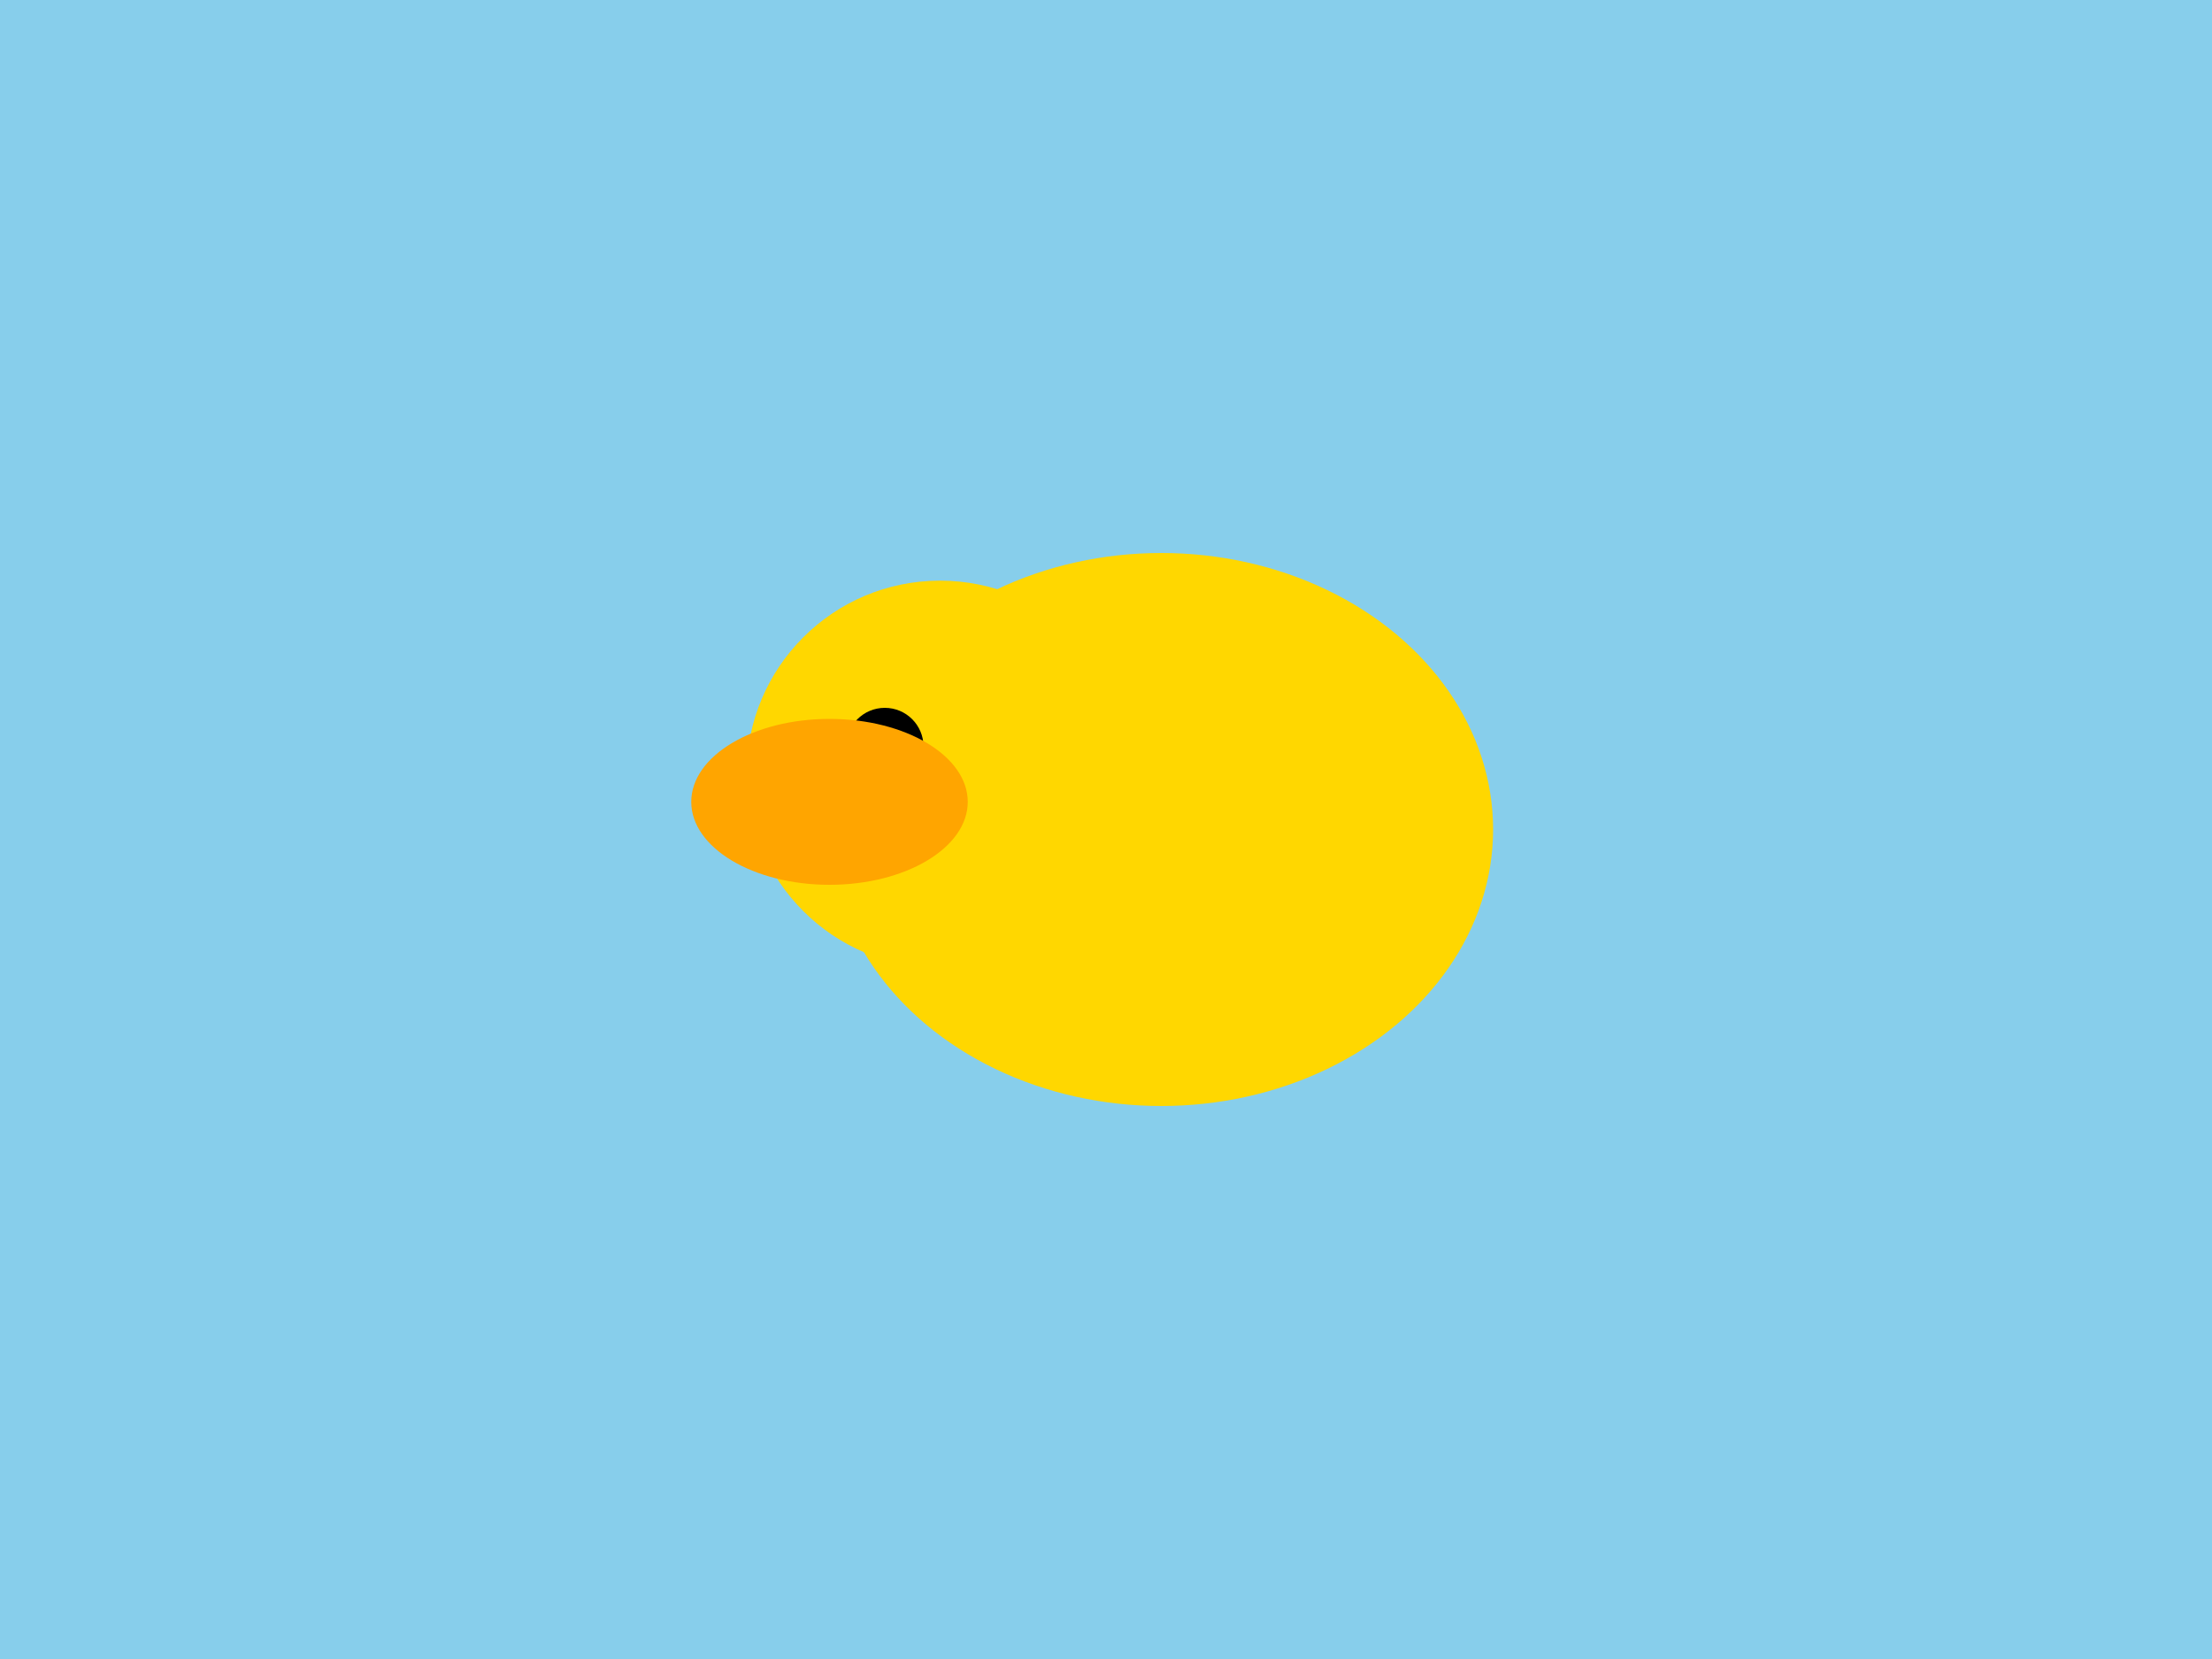 <svg xmlns="http://www.w3.org/2000/svg" width="400" height="300" viewBox="0 0 400 300">
  <rect width="400" height="300" fill="#87CEEB"/>
  <g id="duck">
    <ellipse cx="210" cy="150" rx="60" ry="50" fill="#FFD700">
      <animate attributeName="cy" values="150;145;150" dur="1.5s" repeatCount="indefinite"/>
    </ellipse>
    <circle cx="170" cy="140" r="35" fill="#FFD700">
      <animate attributeName="cy" values="140;135;140" dur="1.5s" repeatCount="indefinite"/>
    </circle>
    <circle cx="160" cy="135" r="7" fill="#000">
      <animate attributeName="cy" values="135;130;135" dur="1.5s" repeatCount="indefinite"/>
    </circle>
    <ellipse cx="150" cy="145" rx="25" ry="15" fill="#FFA500">
      <animate attributeName="cy" values="145;140;145" dur="1.5s" repeatCount="indefinite"/>
      <animate attributeName="rx" values="25;28;25" dur="1.5s" repeatCount="indefinite"/>
    </ellipse>
  </g>
</svg>
